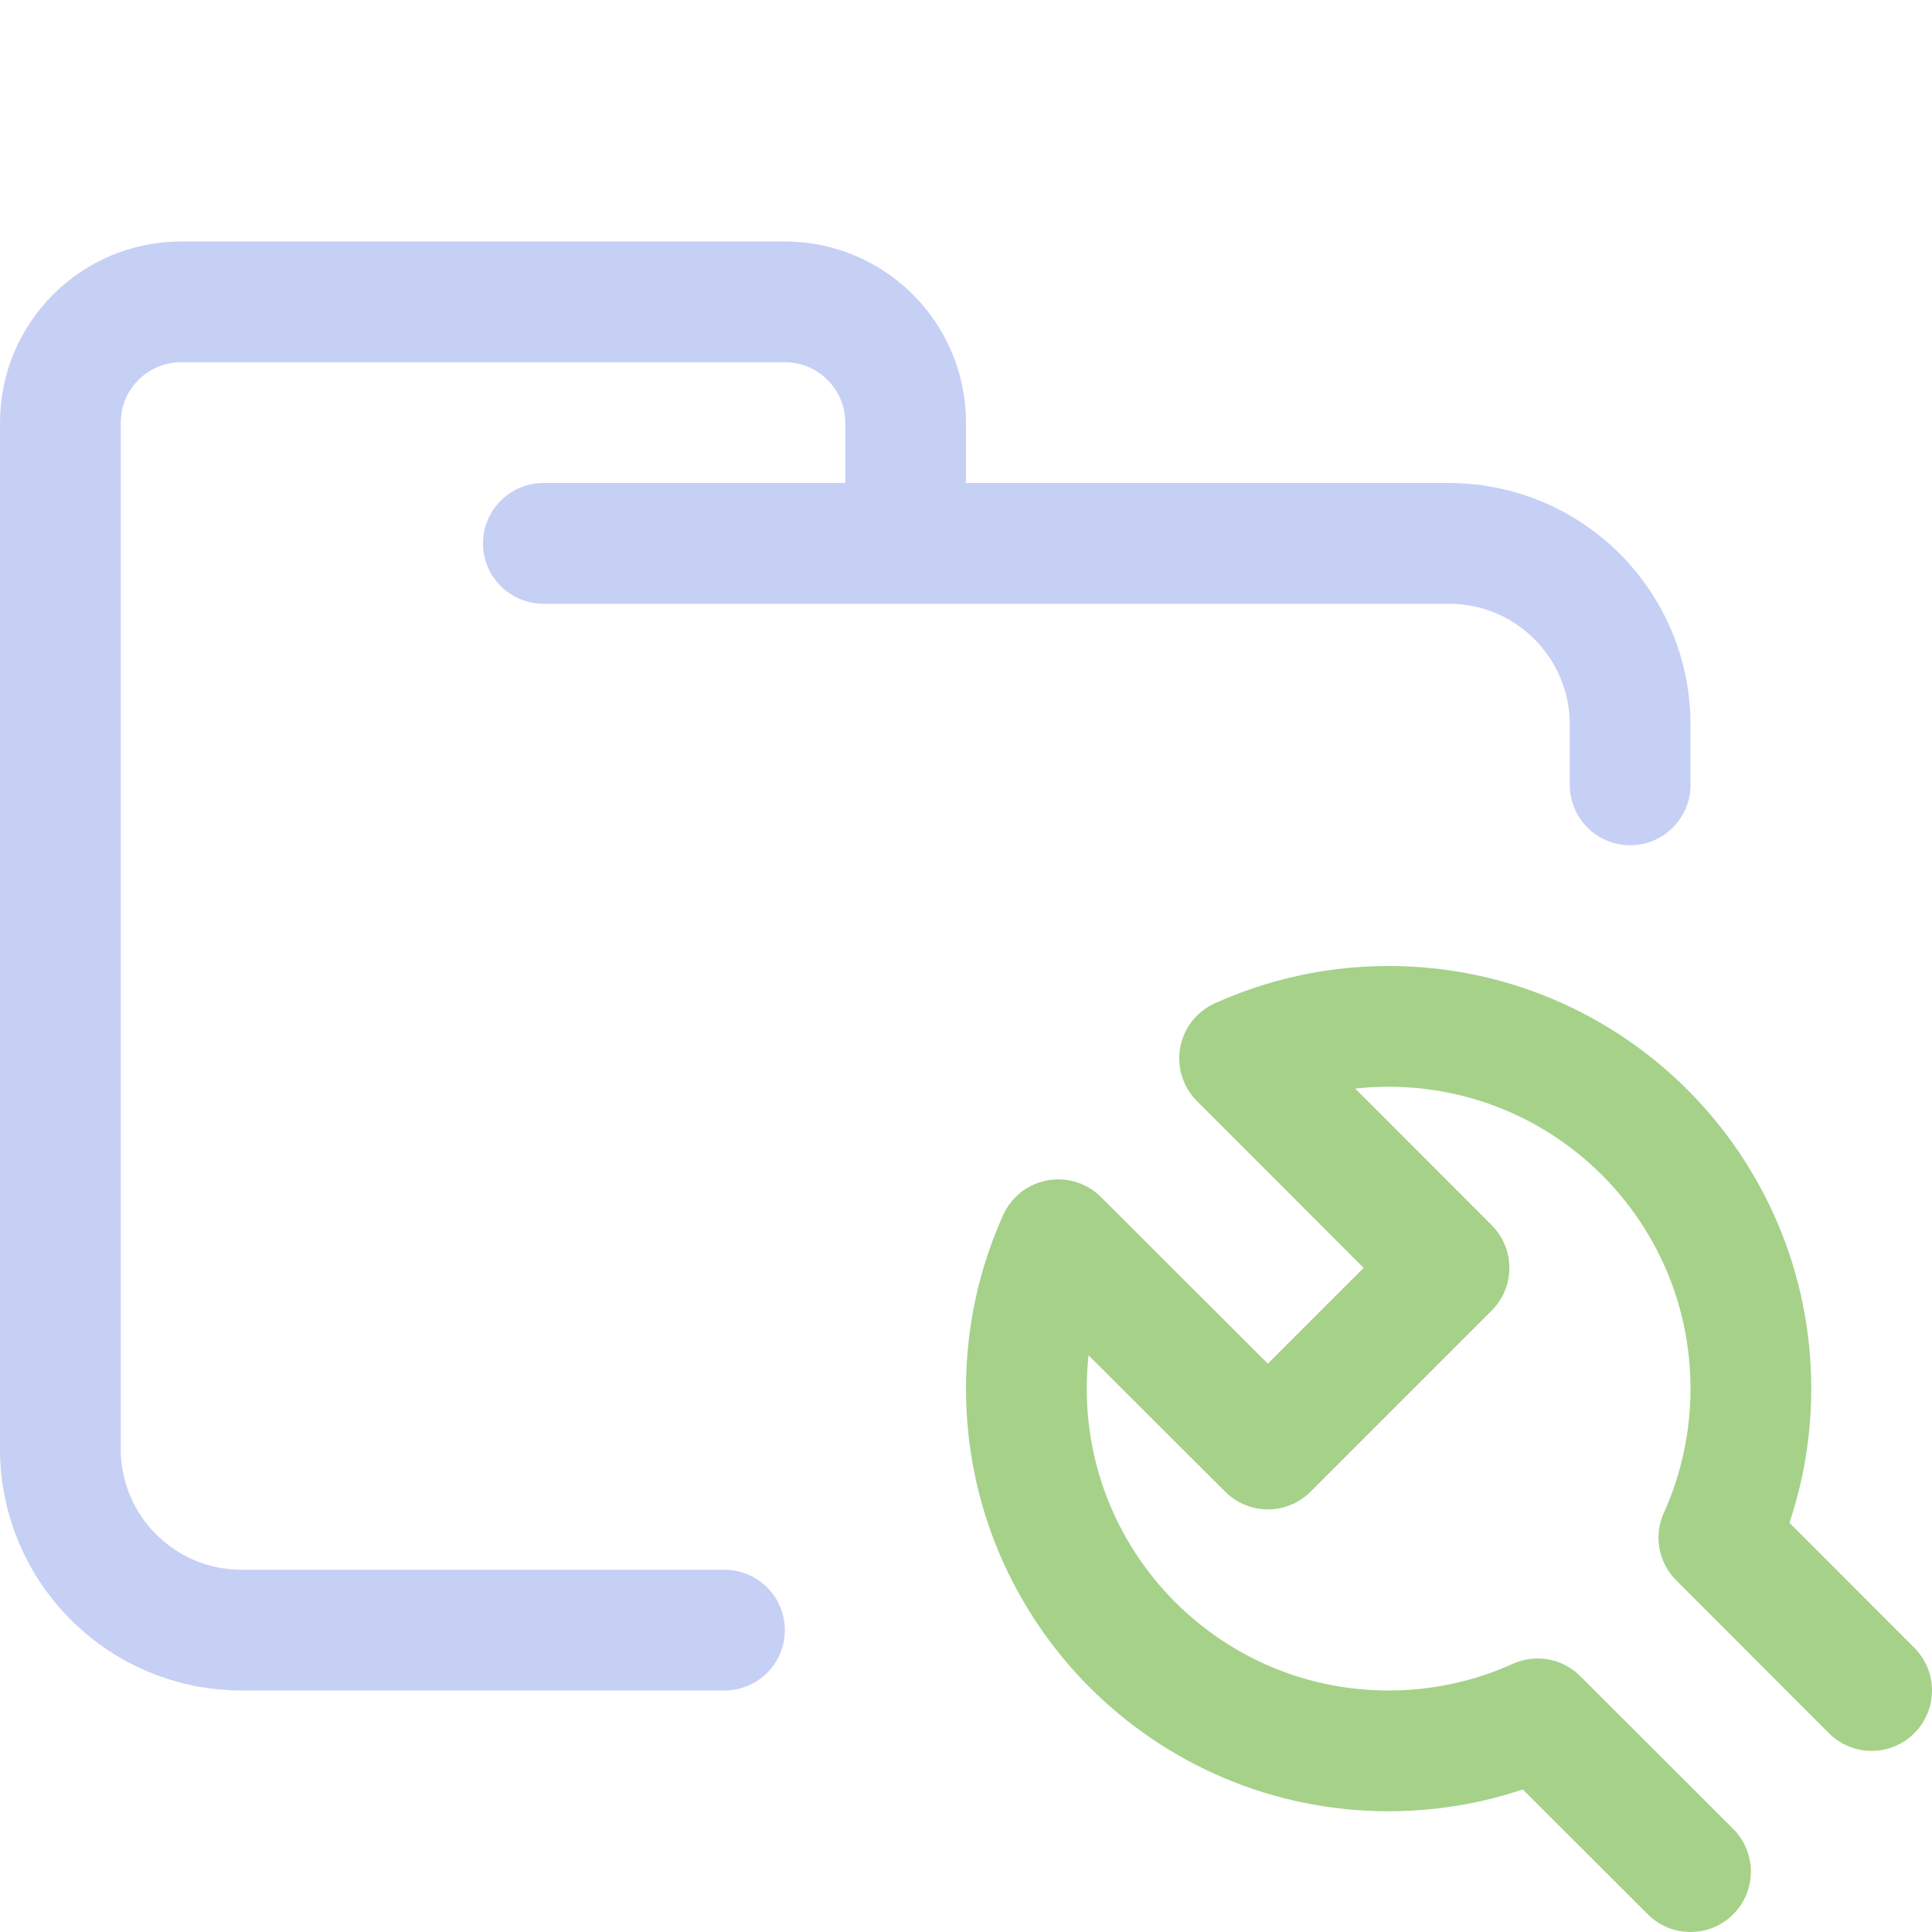 <svg xmlns="http://www.w3.org/2000/svg" width="16" height="16" viewBox="0 0 16 16">
	<g fill="none" stroke-linecap="round" stroke-linejoin="round">
		<path stroke="#c6d0f5" d="M 4.5,4.5 H 12 c 0.828,0 1.5,0.672 1.5,1.5 V 6.5 M 6,13.5 H 2 C 1.172,13.5 0.5,12.828 0.5,12 V 3.5 c 0,-0.552 0.448,-1 1,-1 h 5 c 0.552,0 1,0.448 1,1 v 1" />
		<path stroke="#a6d189" d="M 19.5,18 18.235,16.734 C 18.405,16.358 18.5,15.94 18.5,15.5 c 0,-1.657 -1.343,-3 -3,-3 -0.44,0 -0.857,0.095 -1.234,0.265 L 16,14.5 14.5,16 12.764,14.267 C 12.594,14.643 12.5,15.061 12.5,15.5 c 0,1.657 1.343,3 3,3 0.44,0 0.858,-0.095 1.234,-0.265 L 18,19.5" transform="translate(-4 -4)" />
	</g>
</svg>
